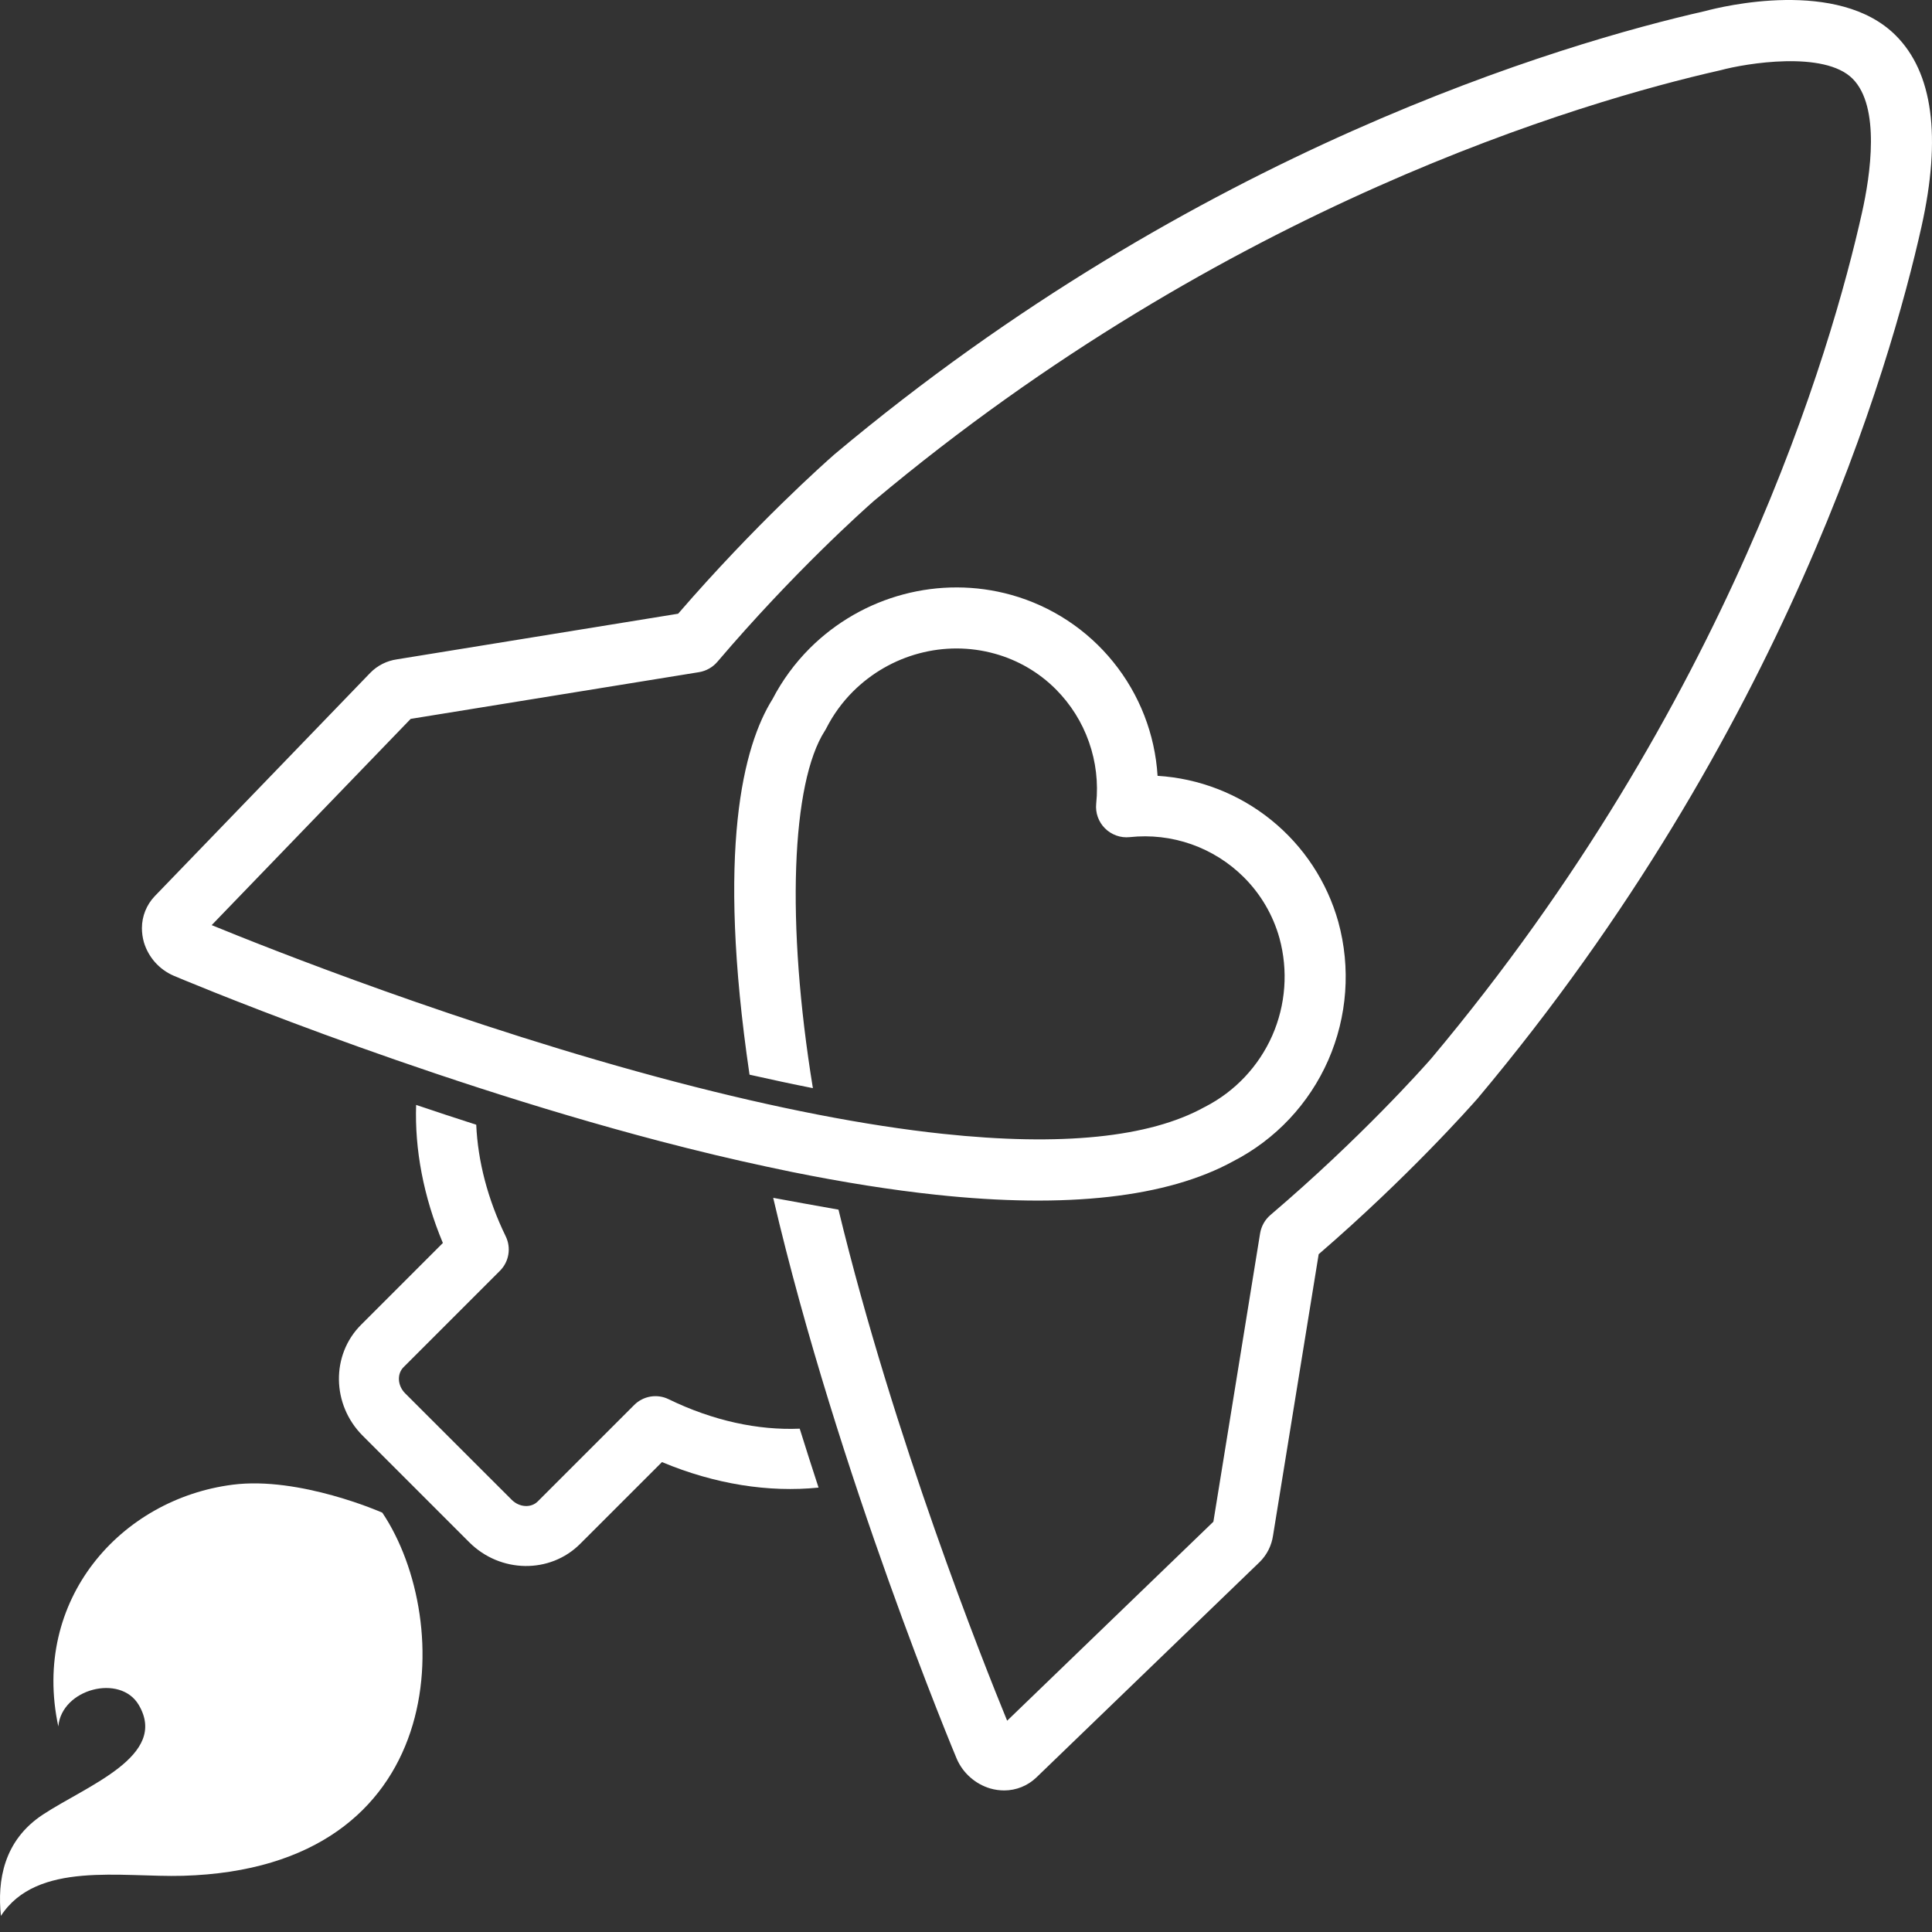 <svg xmlns="http://www.w3.org/2000/svg" width="44" height="44" viewBox="0 0 44 44" fill="none"><rect x="0" y="0" width="44" height="44" fill="#333333" stroke="none"/><rect width="44" height="44" fill="none"/>
<path d="M5.299 33.813C2.743 34.14 0.711 36.438 1.328 39.318C1.405 38.46 2.739 38.114 3.16 38.829C3.843 39.988 1.989 40.661 0.98 41.324C0.076 41.917 -0.063 42.838 0.021 43.633C0.839 42.374 2.77 42.76 4.167 42.72C10.272 42.545 10.363 36.917 8.707 34.45C8.707 34.449 6.823 33.617 5.299 33.813Z" fill="white"/>
<path d="M18.213 32.537C17.267 32.577 16.238 32.358 15.227 31.866C15.099 31.803 14.955 31.783 14.815 31.806C14.674 31.83 14.545 31.896 14.444 31.997L12.247 34.194C12.094 34.347 11.828 34.331 11.654 34.157L9.226 31.731C9.053 31.557 9.037 31.291 9.19 31.137L11.387 28.94C11.487 28.84 11.554 28.71 11.577 28.57C11.601 28.43 11.58 28.286 11.518 28.158C11.102 27.303 10.882 26.435 10.846 25.615C10.377 25.464 9.919 25.314 9.477 25.164C9.443 26.176 9.643 27.25 10.086 28.308L8.223 30.171C7.537 30.857 7.553 31.991 8.26 32.697L10.687 35.124C11.393 35.83 12.527 35.847 13.213 35.16L15.076 33.298C16.282 33.803 17.51 33.994 18.642 33.879C18.499 33.443 18.356 32.995 18.213 32.537Z" fill="white"/>
<path d="M28.993 34.969L30.032 28.564C32.071 26.804 33.485 25.205 33.645 25.024C33.649 25.019 33.653 25.015 33.658 25.009C40.634 16.693 43.047 8.354 43.762 5.156C44.216 3.115 44.02 1.652 43.174 0.807C41.865 -0.502 39.208 0.151 38.837 0.251C35.609 0.984 27.247 3.432 19 10.351L18.986 10.364C18.804 10.523 17.205 11.939 15.444 13.977L9.04 15.016C8.809 15.049 8.594 15.157 8.431 15.325L3.522 20.412C3.337 20.607 3.233 20.866 3.232 21.135C3.232 21.244 3.247 21.353 3.277 21.459C3.327 21.627 3.414 21.782 3.53 21.914C3.647 22.045 3.791 22.15 3.952 22.22C4.005 22.243 9.324 24.494 15.041 25.992C15.874 26.21 16.676 26.402 17.448 26.567L18.017 26.687C19.202 26.927 20.307 27.102 21.322 27.21C24.306 27.529 26.582 27.271 28.087 26.446C29.051 25.95 29.814 25.137 30.25 24.145C30.685 23.152 30.766 22.04 30.479 20.995C30.223 20.082 29.689 19.271 28.951 18.675C28.214 18.079 27.309 17.727 26.363 17.669C26.304 16.721 25.952 15.816 25.355 15.078C24.759 14.339 23.947 13.805 23.033 13.549C21.406 13.095 19.646 13.561 18.439 14.767C18.1 15.107 17.815 15.496 17.594 15.921C16.928 16.986 16.313 19.334 17.07 24.475C17.562 24.586 18.044 24.689 18.513 24.782C17.896 21.006 18.025 17.828 18.785 16.644C18.798 16.625 18.809 16.605 18.82 16.583C18.977 16.275 19.181 15.994 19.425 15.75C20.278 14.899 21.515 14.569 22.658 14.888C23.184 15.034 23.662 15.313 24.047 15.699C24.384 16.038 24.642 16.447 24.8 16.898C24.959 17.349 25.015 17.829 24.965 18.304C24.955 18.407 24.967 18.511 25.002 18.608C25.037 18.705 25.092 18.793 25.166 18.866C25.239 18.939 25.328 18.994 25.425 19.029C25.522 19.064 25.626 19.076 25.729 19.065C26.203 19.014 26.682 19.069 27.132 19.227C27.581 19.385 27.99 19.642 28.327 19.978C28.713 20.363 28.993 20.841 29.139 21.366C29.34 22.103 29.282 22.888 28.974 23.587C28.665 24.286 28.125 24.858 27.445 25.207C27.438 25.21 27.431 25.213 27.425 25.217C26.175 25.906 24.172 26.11 21.471 25.822C19.717 25.635 17.673 25.238 15.395 24.641C10.574 23.378 6.039 21.569 4.821 21.069L9.353 16.372L15.92 15.308C16.083 15.281 16.231 15.197 16.338 15.072C18.074 13.033 19.677 11.606 19.901 11.409C27.925 4.684 36.041 2.312 39.159 1.605C39.168 1.603 39.178 1.6 39.189 1.598C39.763 1.443 41.546 1.146 42.191 1.792C42.828 2.429 42.599 3.983 42.404 4.851C41.712 7.949 39.372 16.028 32.596 24.107C32.428 24.299 30.993 25.917 28.934 27.67C28.808 27.778 28.725 27.926 28.698 28.089L27.634 34.656L22.937 39.188C22.398 37.874 20.357 32.755 19.096 27.549C18.612 27.464 18.027 27.357 17.609 27.28C19.079 33.581 21.763 39.995 21.791 40.06C21.862 40.221 21.966 40.364 22.098 40.479C22.229 40.595 22.384 40.681 22.552 40.731C22.656 40.761 22.764 40.776 22.873 40.776C23.144 40.775 23.404 40.67 23.6 40.483L28.689 35.573C28.854 35.41 28.96 35.198 28.993 34.969Z" fill="white"/>
</svg>

